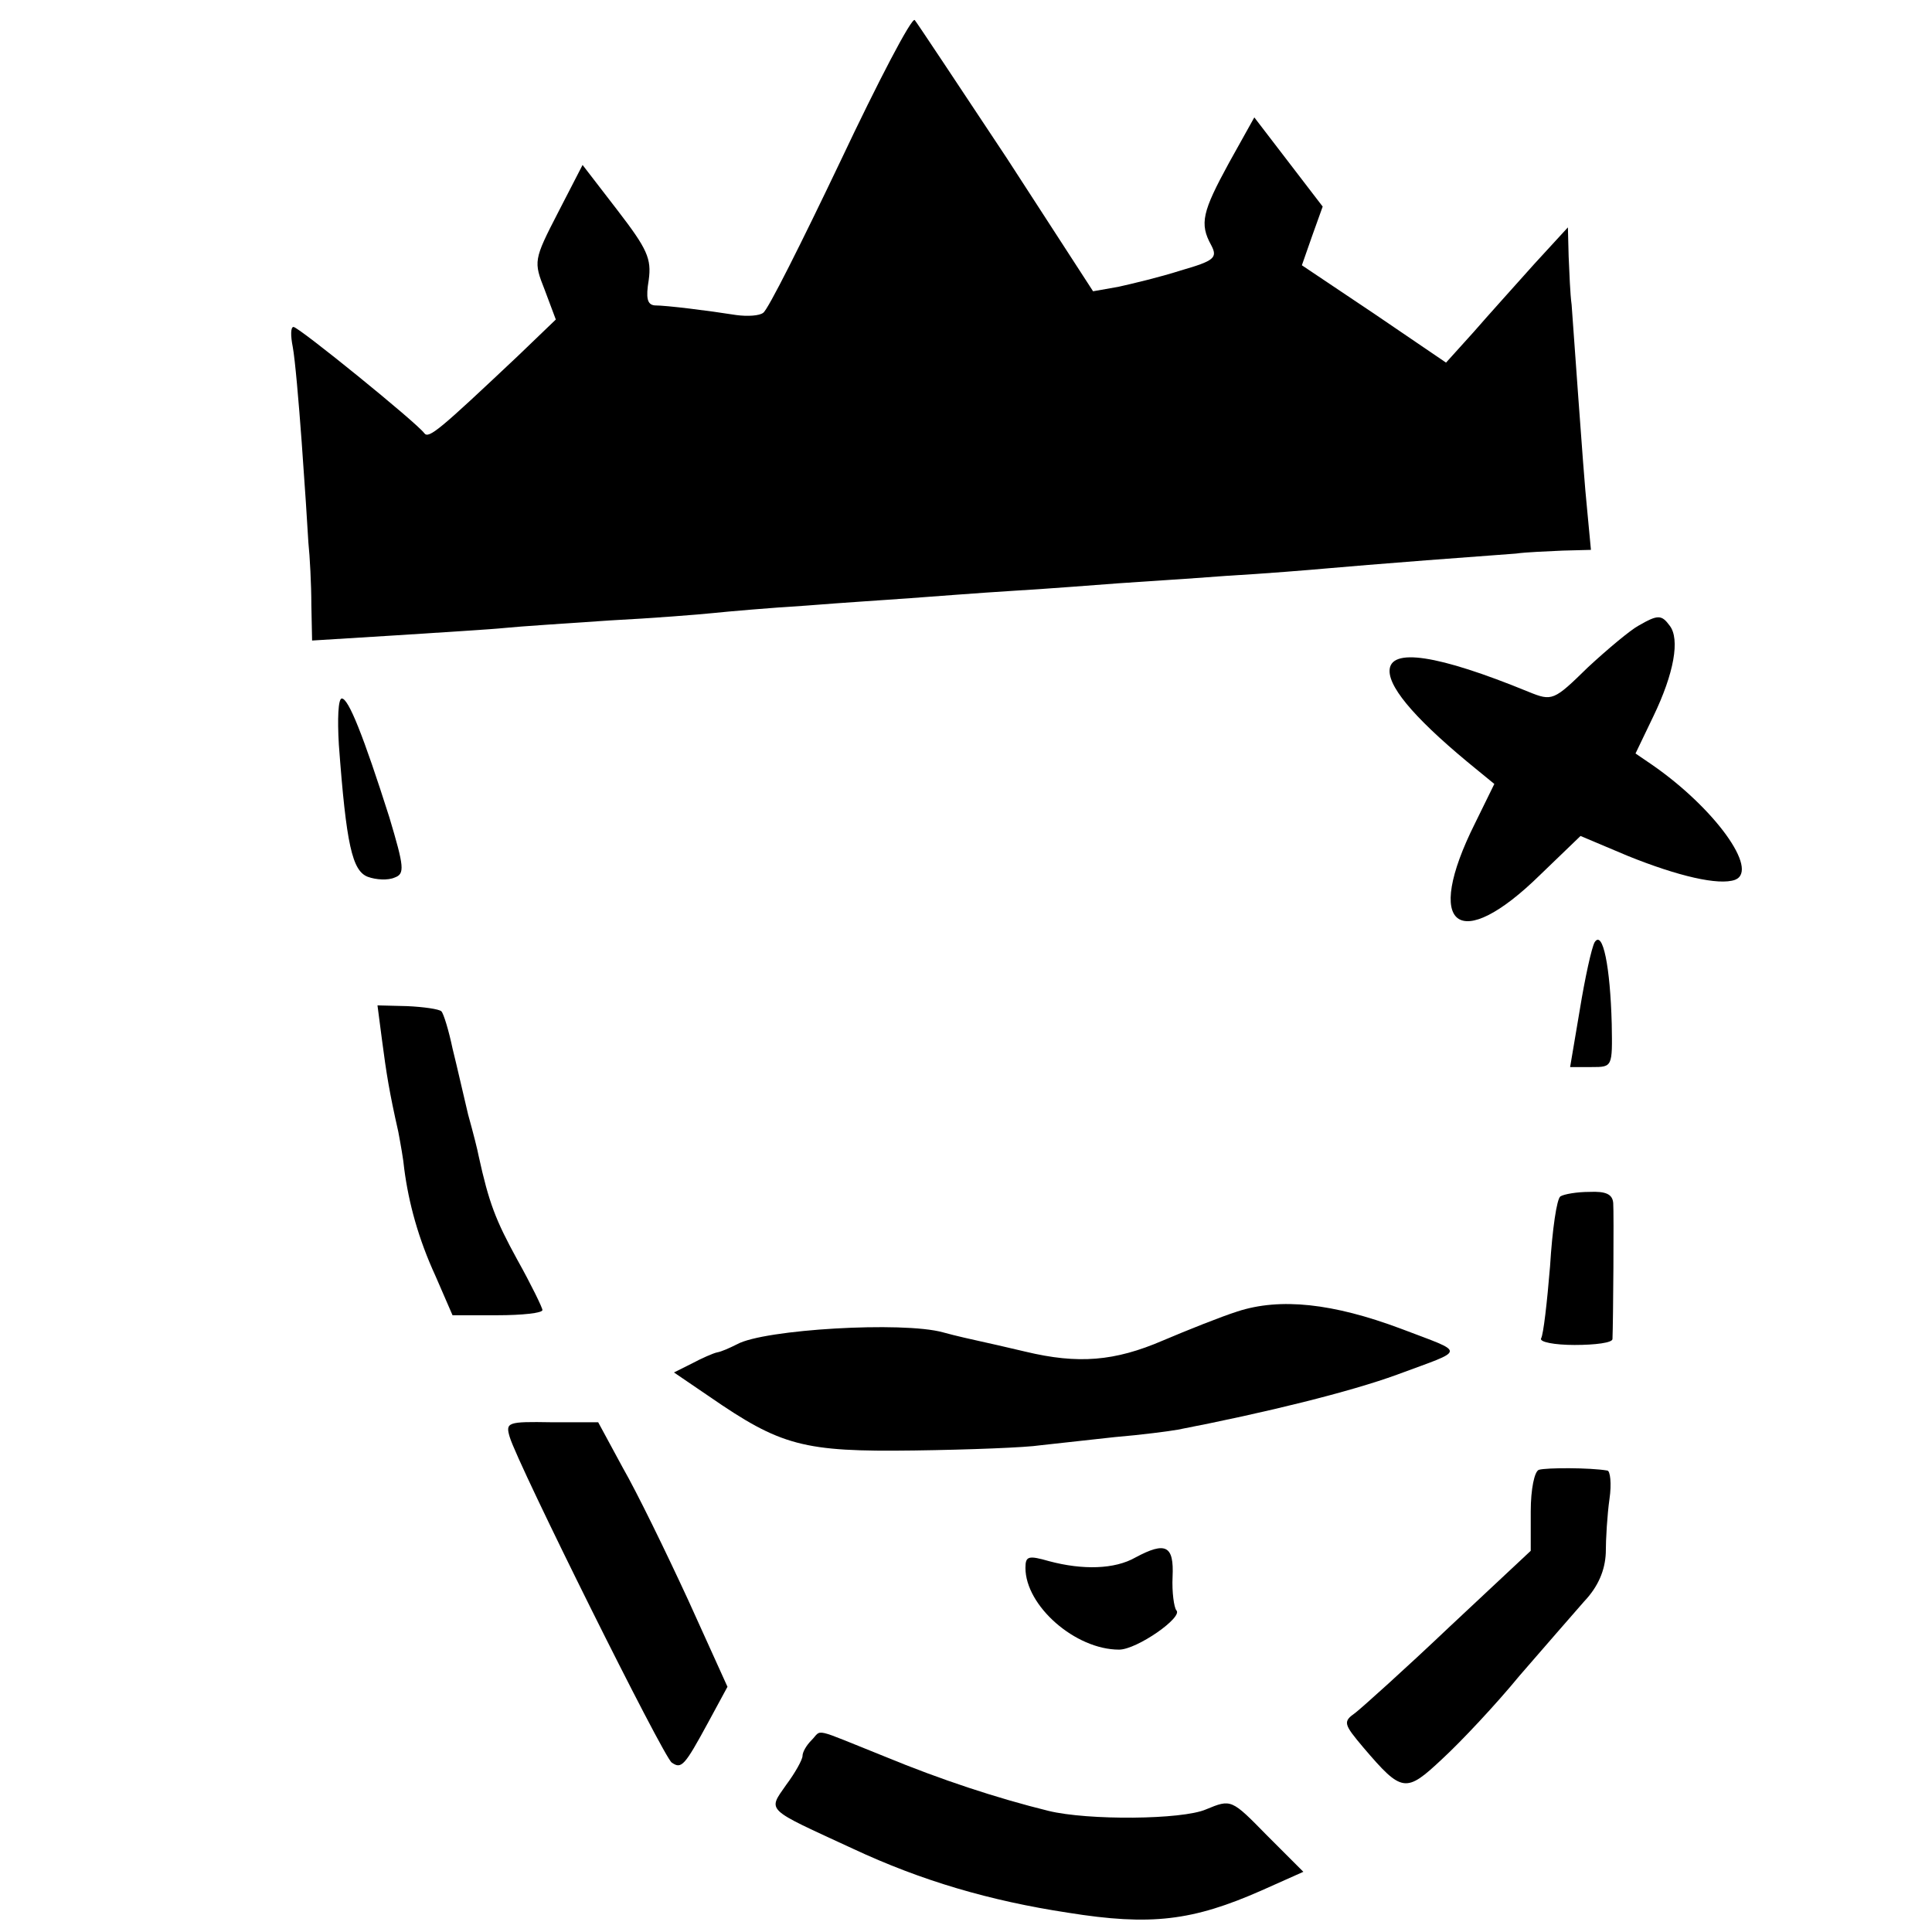 <?xml version="1.0" standalone="no"?>
<!DOCTYPE svg PUBLIC "-//W3C//DTD SVG 20010904//EN"
 "http://www.w3.org/TR/2001/REC-SVG-20010904/DTD/svg10.dtd">
<svg version="1.0" xmlns="http://www.w3.org/2000/svg"
 width="260pt" height="260pt" viewBox="0 0 260 260"
 preserveAspectRatio="xMidYMid meet">
<g transform="translate(0,260) scale(0.1,-0.1)"
fill="#000000" stroke="none">
<path d="M1131 2383 c-52 -109 -98 -201 -104 -204 -5 -4 -21 -5 -36 -3 -38 6
-94 13 -110 13 -10 1 -12 10 -8 34 4 29 -2 42 -42 94 l-47 61 -33 -64 c-33
-64 -33 -66 -18 -104 l15 -40 -51 -49 c-105 -99 -120 -112 -126 -104 -10 14
-169 143 -176 143 -4 0 -4 -12 -1 -27 3 -16 8 -73 12 -128 4 -55 8 -116 9
-135 2 -19 4 -57 4 -84 l1 -48 113 7 c61 4 128 8 147 10 19 2 82 6 140 10 58
3 121 8 140 10 19 2 76 7 125 10 50 4 113 8 140 10 28 2 91 7 140 10 50 3 113
8 140 10 28 2 93 6 145 10 52 3 113 8 135 10 22 2 83 7 135 11 52 4 106 8 120
9 14 2 42 3 63 4 l38 1 -5 53 c-3 28 -8 97 -12 152 -4 55 -8 111 -9 125 -2 14
-3 43 -4 65 l-1 39 -45 -49 c-25 -28 -62 -69 -82 -92 l-37 -41 -97 66 -97 65
14 40 14 39 -46 60 -46 60 -34 -61 c-36 -66 -40 -82 -24 -111 9 -17 4 -21 -41
-34 -28 -9 -66 -18 -84 -22 l-34 -6 -116 179 c-65 98 -120 181 -124 186 -4 4
-49 -82 -100 -190z"/>
<path d="M2205 1758 c-11 -6 -41 -31 -68 -56 -46 -45 -48 -46 -80 -33 -122 50
-187 60 -187 28 0 -25 40 -70 119 -134 l22 -18 -26 -53 c-70 -140 -22 -177 88
-69 l54 52 64 -27 c67 -27 122 -40 144 -32 33 13 -28 97 -112 155 l-22 15 24
50 c28 58 36 104 22 122 -11 15 -16 15 -42 0z"/>
<path d="M456 1598 c10 -135 18 -170 39 -178 11 -4 27 -5 36 -1 14 5 13 14 -7
81 -35 110 -55 160 -64 160 -5 0 -6 -28 -4 -62z"/>
<path d="M2146 1332 c-4 -7 -13 -48 -20 -91 l-13 -77 29 0 c28 0 28 0 27 58
-2 77 -12 127 -23 110z"/>
<path d="M514 1201 c6 -46 10 -71 22 -124 3 -16 7 -38 8 -50 6 -46 19 -94 42
-144 l23 -53 60 0 c34 0 61 3 61 7 0 3 -15 34 -34 68 -29 53 -38 76 -52 140
-1 6 -7 30 -14 55 -6 25 -15 65 -21 89 -5 24 -12 47 -15 50 -3 3 -24 6 -46 7
l-40 1 6 -46z"/>
<path d="M2100 990 c-5 -3 -11 -45 -14 -94 -4 -49 -9 -92 -12 -97 -3 -5 18 -9
45 -9 28 0 51 3 51 8 1 24 2 170 1 183 -1 12 -10 16 -32 15 -17 0 -34 -3 -39
-6z"/>
<path d="M1665 835 c-22 -7 -67 -25 -100 -39 -65 -28 -114 -32 -185 -15 -25 6
-52 12 -61 14 -9 2 -32 7 -50 12 -54 15 -241 4 -277 -16 -10 -5 -21 -10 -27
-11 -5 -1 -21 -8 -34 -15 l-24 -12 47 -32 c97 -67 127 -75 276 -73 74 1 151 4
170 7 19 2 64 7 100 11 36 3 74 8 85 10 119 23 232 51 295 74 94 35 94 28 5
62 -91 34 -162 42 -220 23z"/>
<path d="M686 666 c11 -37 207 -431 218 -438 13 -9 17 -5 49 54 l26 48 -53
117 c-30 65 -69 145 -88 178 l-33 61 -63 0 c-59 1 -62 0 -56 -20z"/>
<path d="M2071 622 c-6 -2 -11 -26 -11 -56 l0 -53 -109 -102 c-60 -57 -118
-109 -127 -116 -17 -12 -16 -15 11 -47 52 -61 57 -61 106 -15 25 23 72 73 104
112 33 38 72 83 87 100 19 20 28 42 29 65 0 19 2 52 5 73 3 20 1 38 -3 38 -23
4 -82 4 -92 1z"/>
<path d="M1528 504 c-28 -16 -71 -17 -116 -5 -28 8 -32 7 -32 -9 0 -51 67
-110 126 -110 24 0 87 44 77 53 -3 4 -6 24 -5 45 2 42 -9 48 -50 26z"/>
<path d="M1092 258 c-7 -7 -12 -16 -12 -21 0 -5 -10 -23 -22 -39 -25 -36 -29
-31 90 -86 92 -43 184 -70 289 -86 112 -18 168 -11 261 30 l56 25 -49 49 c-48
49 -48 49 -82 35 -32 -14 -159 -15 -212 -2 -69 17 -145 42 -220 73 -100 40
-84 37 -99 22z"/>
</g>
</svg>
